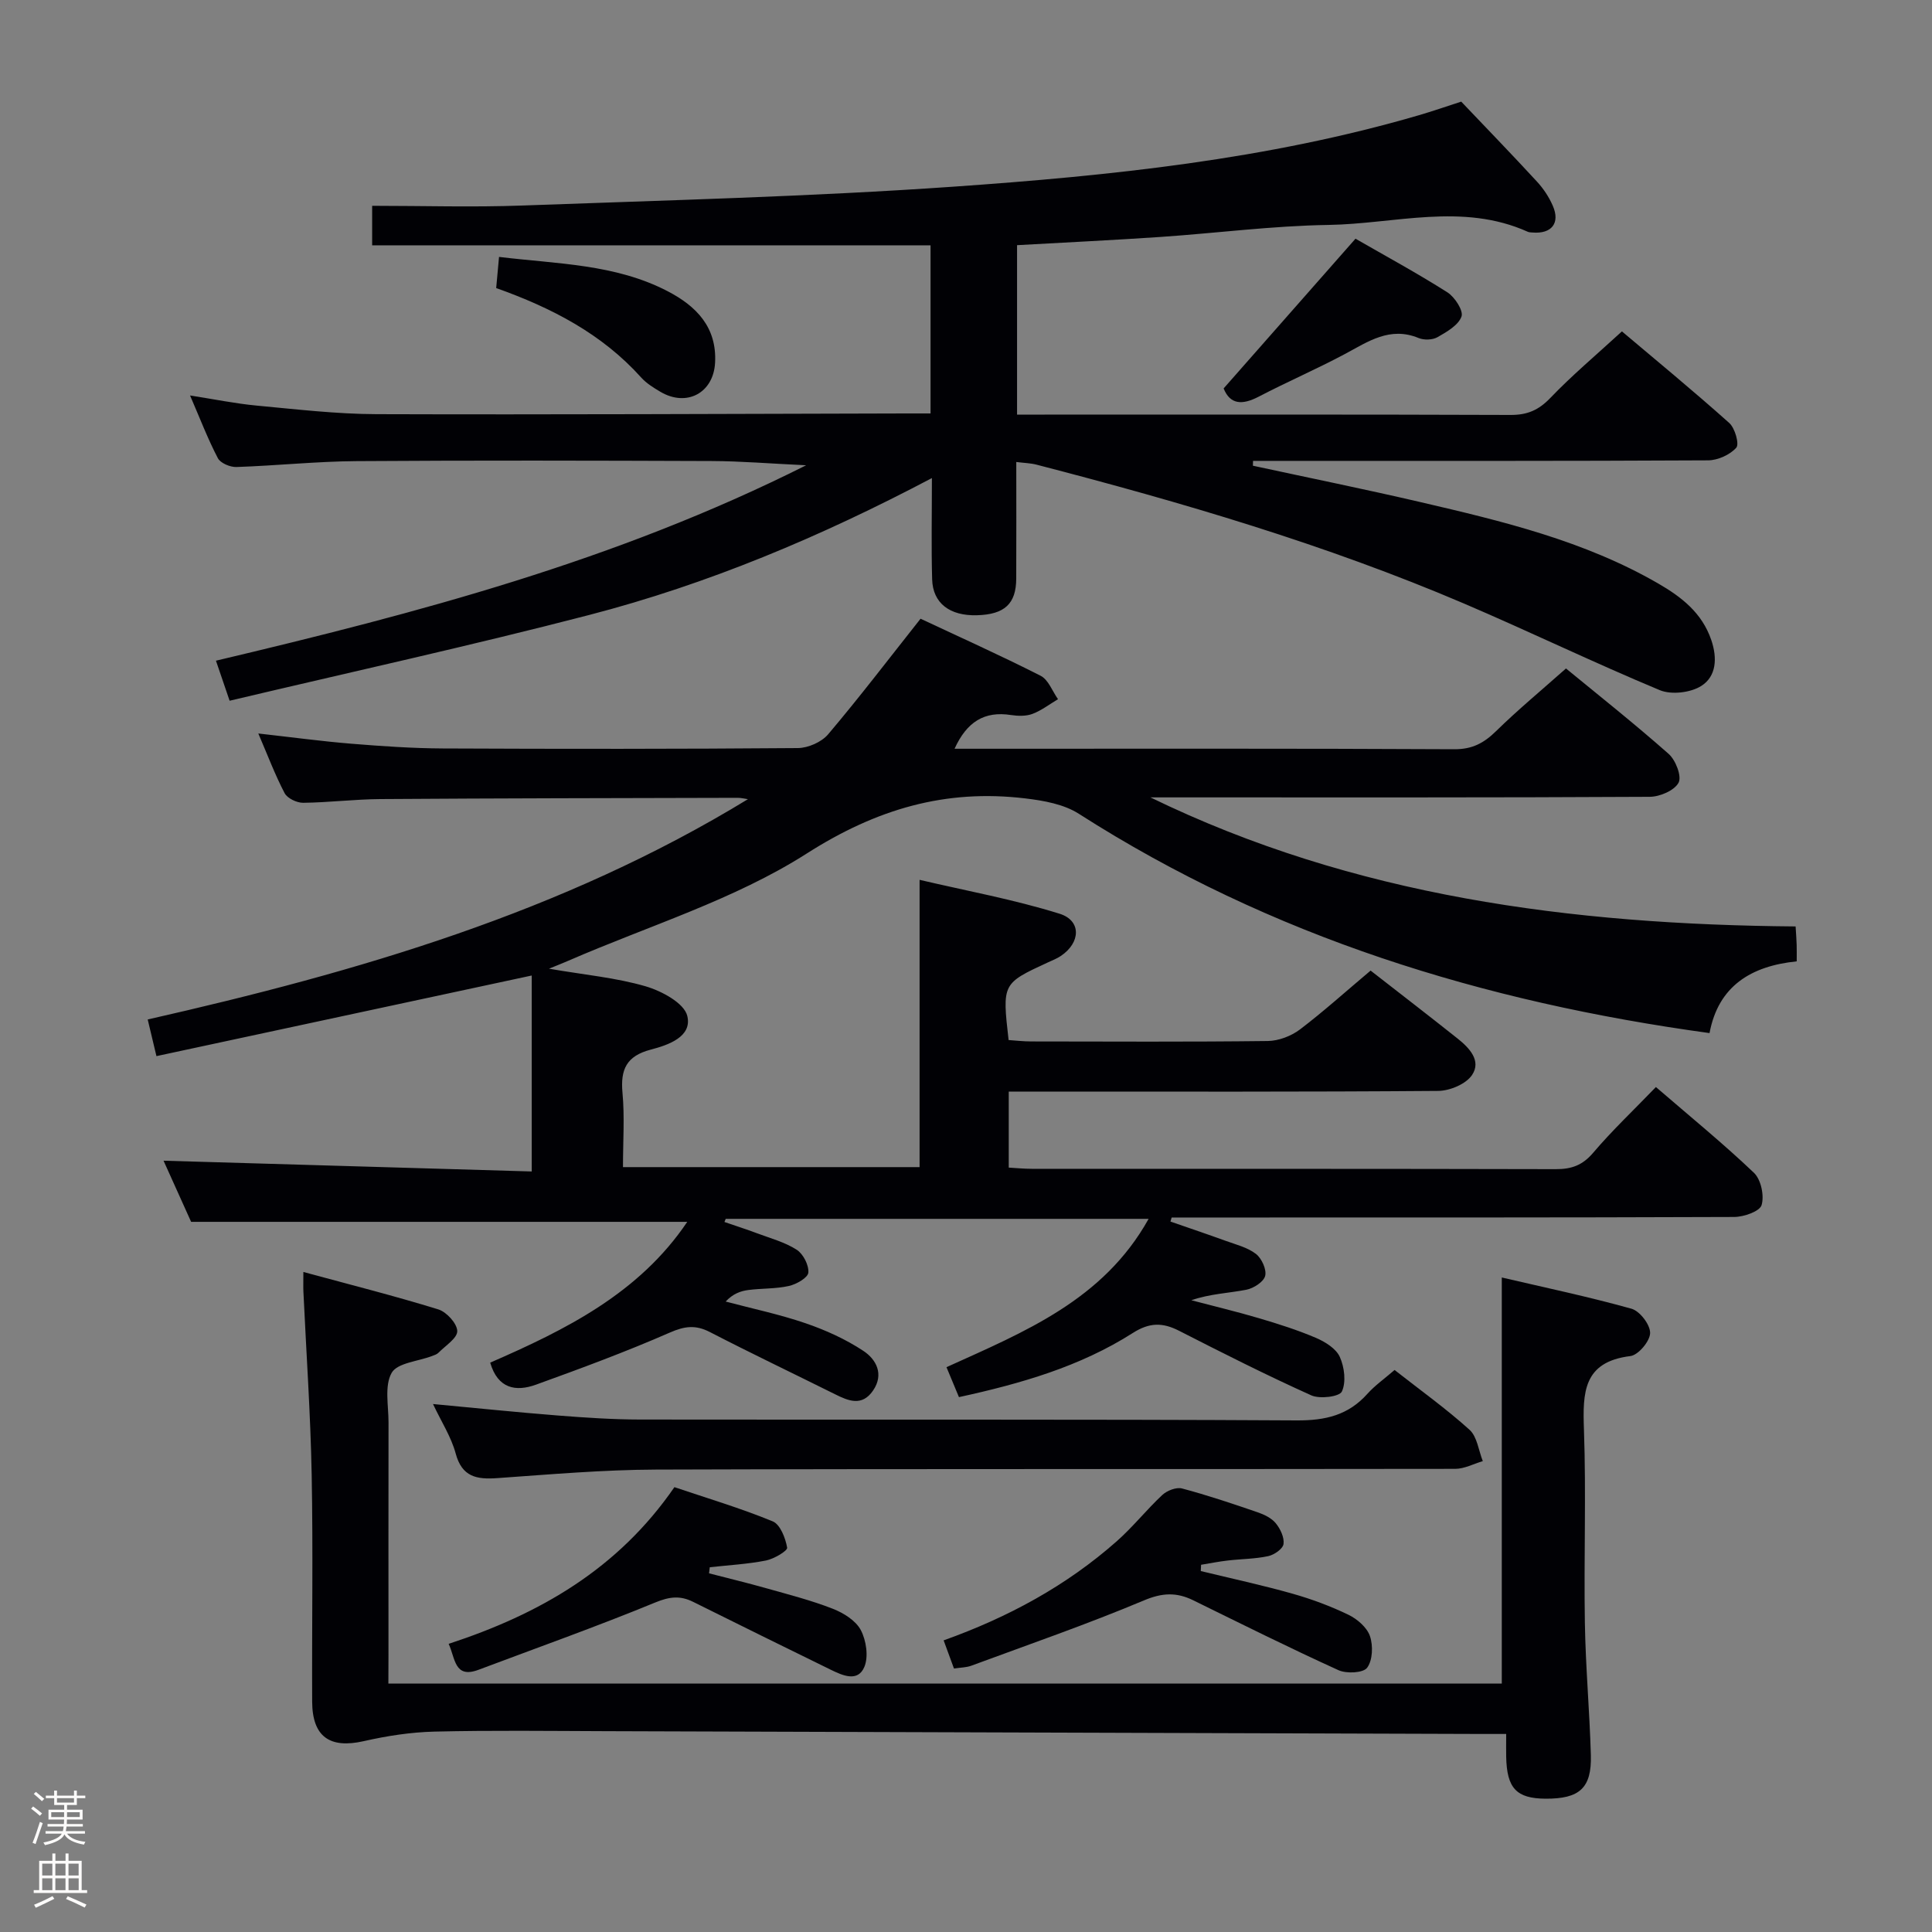 <svg enable-background="new 0 0 400 400" viewBox="0 0 400 400" xmlns="http://www.w3.org/2000/svg"><rect x="0" y="0" width="400" height="400" fill="#808080" stroke="none"/><path d="m6.44 374.46.42-.45c.65.47 1.27.95 1.85 1.44l-.45.49c-.65-.56-1.25-1.06-1.82-1.48m.93 7.33-.63-.26c.55-1.36 1.05-2.8 1.52-4.33.19.1.38.19.59.27-.46 1.29-.95 2.73-1.48 4.32m-.38-10.38.44-.42c.43.34 1.01.82 1.74 1.44l-.49.49c-.53-.51-1.09-1.01-1.69-1.51m2.5.35h1.72v-1.04h.59v1.04h3.52v-1.04h.59v1.04h1.75v.53h-1.75v1.42h-2.03v.97h3.22v2.03h-3.24c0 .35-.01.66-.03.93h3.32v.53h-3.37c-.03.27-.08.58-.15.94h3.96v.53h-3.71c.67.92 1.93 1.48 3.79 1.68-.13.24-.23.44-.29.59-2.13-.38-3.48-1.08-4.04-2.12-.43.97-1.77 1.72-4.03 2.23-.09-.19-.2-.37-.33-.55 2.1-.42 3.37-1.03 3.81-1.83h-3.36v-.53h3.58c.08-.29.13-.61.16-.94h-3.33v-.53h3.39c.02-.27.04-.58.04-.93h-3.23v-2.03h3.25v-.97h-2.07v-1.42h-1.73zm1.12 3.44v1h2.65c.01-.3.02-.44.01-.4v-.25-.35zm1.19-2h3.52v-.91h-3.52zm4.71 2h-2.63v.59c0 .15-.01.28-.01.4h2.64z" fill="#fcfbfa"/><path d="m13.56 383.74h.63v1.52h2.72v6.07h1.13v.6h-11.06v-.6h1.13v-6.07h2.73v-1.52h.63v1.52h2.1v-1.52zm-2.69 8.83.38.56c-1.24.63-2.53 1.25-3.85 1.85-.1-.21-.21-.42-.34-.63 1.36-.55 2.63-1.15 3.81-1.78m-2.13-4.27h2.1v-2.45h-2.1zm0 3.04h2.1v-2.46h-2.1zm2.72-3.04h2.1v-2.45h-2.1zm0 3.04h2.1v-2.46h-2.1zm6.07 3.6c-1.41-.71-2.7-1.3-3.86-1.78l.35-.56c1.45.62 2.75 1.19 3.88 1.72zm-1.25-9.09h-2.1v2.45h2.1zm-2.09 5.49h2.1v-2.46h-2.1z" fill="#fcfbfa"/><g fill="#010105"><path d="m283.77 200.95c6.24 4.86 12.16 9.42 18.01 14.07 2.43 1.93 4.97 4.6 2.99 7.55-1.25 1.87-4.59 3.27-7 3.29-27.66.22-55.33.14-83 .14-1.82 0-3.65 0-5.92 0v15.74c1.57.09 3.17.25 4.77.25 36.17.01 72.33-.02 108.5.07 3.25.01 5.52-.8 7.71-3.37 3.96-4.66 8.43-8.88 13.01-13.63 7.13 6.15 13.95 11.71 20.3 17.76 1.46 1.39 2.16 4.73 1.58 6.68-.39 1.31-3.68 2.45-5.67 2.46-37 .14-74 .11-111 .11-1.82 0-3.65 0-5.47 0-.08.28-.17.56-.25.84 3.79 1.32 7.6 2.6 11.37 3.97 2.17.79 4.57 1.37 6.33 2.73 1.19.92 2.24 3.23 1.91 4.55-.31 1.24-2.41 2.58-3.91 2.87-3.68.71-7.47.83-11.38 2.17 4.69 1.24 9.42 2.36 14.07 3.74 3.96 1.17 7.93 2.43 11.73 4.05 1.91.82 4.16 2.21 4.94 3.94.96 2.11 1.34 5.22.43 7.17-.5 1.08-4.58 1.59-6.34.79-9.26-4.17-18.33-8.75-27.37-13.37-3.43-1.75-6.15-1.73-9.59.47-10.92 6.96-23.19 10.48-35.98 13.27-.9-2.16-1.69-4.07-2.58-6.2 16.11-7.31 32.46-13.86 41.85-30.71-29.5 0-58.53 0-87.56 0-.09.22-.17.44-.26.65 2.23.77 4.49 1.49 6.7 2.32 2.8 1.05 5.78 1.84 8.25 3.42 1.35.86 2.54 3.18 2.42 4.73-.08 1.06-2.45 2.42-4 2.77-2.73.62-5.62.48-8.41.84-1.62.21-3.19.77-4.71 2.39 5.52 1.47 11.14 2.64 16.53 4.49 4.18 1.43 8.33 3.31 12 5.74 2.64 1.75 4.31 4.82 1.98 8.21-2.29 3.33-5.09 2.14-7.91.73-8.62-4.29-17.32-8.44-25.88-12.86-2.95-1.52-5.21-1.23-8.29.12-9.07 3.97-18.38 7.41-27.7 10.78-4.18 1.51-7.91.84-9.48-4.56 15.56-6.78 30.82-14.32 40.8-29.15-34.22 0-68.06 0-102.72 0-1.73-3.84-3.88-8.6-5.71-12.66 25.57.75 50.95 1.49 76.23 2.23 0-14.06 0-27.24 0-40.57-26.4 5.67-51.91 11.15-77.7 16.69-.69-2.9-1.18-4.95-1.81-7.59 43.49-9.86 85.83-22.14 124.27-45.61-.72-.1-1.44-.29-2.16-.28-24.66.06-49.33.09-73.99.26-5.31.04-10.62.71-15.94.77-1.31.01-3.26-.92-3.83-1.99-1.98-3.78-3.49-7.8-5.45-12.36 6.88.77 13.07 1.61 19.28 2.12 6.29.51 12.61.95 18.93.98 24.5.11 49 .12 73.5-.08 2.13-.02 4.9-1.24 6.26-2.84 6.44-7.6 12.49-15.54 19.14-23.94 7.92 3.72 16.49 7.56 24.86 11.81 1.61.82 2.42 3.19 3.6 4.85-1.75 1.04-3.41 2.33-5.28 3.04-1.33.5-3 .46-4.45.24-5.53-.87-9.17 1.44-11.69 6.98h4.98c32.83 0 65.67-.07 98.5.1 3.73.02 6.13-1.29 8.65-3.76 4.49-4.4 9.36-8.43 14.46-12.96 6.51 5.35 14.06 11.33 21.26 17.69 1.45 1.28 2.75 4.65 2.05 5.96-.86 1.61-3.87 2.91-5.96 2.92-32.67.18-65.33.12-98 .12-1.8 0-3.59 0-5.39 0 42.14 20.5 87.18 26.33 133.58 26.72.1 1.62.19 2.72.22 3.83.03.98.01 1.97.01 3.4-9.41.95-16.23 5.08-18.05 14.85-46.85-6.42-90.76-19.93-130.57-45.4-3.12-2-7.31-2.74-11.11-3.19-16.49-1.97-30.75 2.17-45.23 11.41-15.05 9.61-32.81 14.99-49.38 22.21-.98.43-1.99.82-3.99 1.64 7.43 1.28 13.88 1.86 19.99 3.64 3.33.97 7.99 3.47 8.64 6.12 1.08 4.35-3.99 6.06-7.55 6.99-5.03 1.32-6.31 4.09-5.86 8.95.46 4.95.1 9.98.1 15.38h61.41c0-19.27 0-38.65 0-59.48 9.66 2.27 19.51 4.06 28.99 7.02 4.57 1.43 4.35 6.01.24 8.75-.82.55-1.77.91-2.67 1.33-9.46 4.37-9.46 4.37-8.13 16.07 1.48.1 3.07.29 4.66.29 16.34.02 32.67.11 49-.09 2.25-.03 4.84-1.02 6.66-2.39 4.92-3.74 9.5-7.88 14.63-12.19z"/><path d="m210.41 95.65c0 8.53.03 16.34-.01 24.15-.02 5.22-2.42 7.42-8.13 7.58-5.62.16-9.14-2.48-9.28-7.43-.19-6.65-.05-13.31-.05-20.97-23.03 12.15-46.4 21.97-70.98 28.35-24.53 6.37-49.31 11.8-74.42 17.75-1.13-3.31-1.89-5.55-2.83-8.29 41.7-9.88 82.69-20.62 122.19-40.46-7.5-.35-13.54-.86-19.58-.88-24.5-.09-48.99-.15-73.49.02-8.3.06-16.59.94-24.89 1.22-1.29.04-3.29-.8-3.83-1.82-2.06-3.94-3.66-8.12-5.76-12.99 5.09.79 9.4 1.68 13.75 2.09 8.27.77 16.56 1.75 24.84 1.78 36.49.12 72.98-.07 109.48-.15h5.24c0-11.53 0-22.61 0-34.81-38.37 0-76.88 0-115.61 0 0-3.17 0-5.22 0-8.18 10.59 0 20.88.32 31.14-.06 29.74-1.09 59.52-1.83 89.2-3.9 32.47-2.27 64.9-5.61 96.36-14.79 2.87-.84 5.69-1.82 8.78-2.82 5.21 5.48 10.53 10.96 15.7 16.58 1.33 1.44 2.48 3.18 3.26 4.98 1.57 3.59-.24 5.86-4.19 5.54-.33-.03-.69-.02-.98-.15-13.56-6.1-27.53-1.63-41.29-1.42-11.61.18-23.19 1.7-34.8 2.49-9.76.66-19.54 1.13-29.66 1.7v35.08h5.71c32.16 0 64.32-.05 96.49.07 3.45.01 5.79-1 8.2-3.51 4.48-4.68 9.47-8.87 14.83-13.79 6.9 5.83 14.7 12.24 22.23 18.97 1.18 1.06 2.11 4.37 1.45 5.11-1.31 1.47-3.82 2.61-5.84 2.62-29.66.16-59.32.11-88.99.11-1.74 0-3.48 0-5.22 0-.01.33-.02.67-.03 1 11.56 2.5 23.15 4.85 34.67 7.53 16.98 3.95 33.95 8.01 49.25 16.86 4.81 2.78 9.07 6.07 10.99 11.72 1.27 3.75 1.04 7.49-2.05 9.47-2.22 1.42-6.21 1.89-8.62.89-13.64-5.68-26.96-12.13-40.55-17.94-28.62-12.22-58.4-20.95-88.46-28.74-1.26-.33-2.58-.35-4.22-.56z"/><path d="m80.41 348.56h230.52c0-27.77 0-55.6 0-84.07 8.68 2.03 17.85 3.95 26.86 6.47 1.72.48 3.89 3.32 3.85 5.04-.03 1.68-2.45 4.56-4.09 4.76-9.79 1.2-9.88 7.57-9.61 15.23.47 13.31-.03 26.65.19 39.98.15 9.14.98 18.26 1.24 27.4.19 6.83-2.34 9.07-9.38 9.03-6.03-.04-8.02-2.15-8.15-8.68-.03-1.31 0-2.63 0-4.72-1.87 0-3.46 0-5.04 0-60.46-.2-120.91-.4-181.37-.58-11.83-.04-23.66-.19-35.48.09-4.91.12-9.87.89-14.66 1.98-6.99 1.58-10.62-.9-10.66-8.16-.07-15.66.2-31.32-.1-46.98-.24-12.63-1.12-25.24-1.71-37.86-.05-.97-.01-1.94-.01-4.14 9.68 2.63 18.89 4.95 27.95 7.75 1.7.53 3.87 2.91 3.91 4.48.03 1.48-2.46 3.03-3.89 4.49-.33.34-.86.5-1.33.68-2.9 1.11-7.18 1.41-8.36 3.48-1.52 2.68-.65 6.77-.65 10.25-.03 15.99-.01 31.99-.01 47.98-.02 1.78-.02 3.58-.02 6.1z"/><path d="m288.73 283.64c5.43 4.26 10.72 8.04 15.52 12.38 1.58 1.43 1.87 4.28 2.75 6.49-1.9.56-3.8 1.59-5.7 1.6-55.16.09-110.32-.03-165.49.15-10.96.04-21.92 1-32.86 1.77-4.25.3-7.3-.23-8.61-5.11-.92-3.42-2.95-6.54-4.69-10.23 9.1.85 17.5 1.72 25.91 2.38 5.63.44 11.29.82 16.94.83 45.33.07 90.66-.08 135.99.18 5.92.03 10.65-1.07 14.61-5.5 1.54-1.72 3.48-3.08 5.63-4.94z"/><path d="m197.51 345.45c-.74-2.01-1.41-3.83-2.14-5.83 13.38-4.78 25.42-11.31 35.85-20.53 3.35-2.96 6.15-6.52 9.42-9.57.98-.91 2.89-1.66 4.08-1.35 5.28 1.4 10.47 3.15 15.65 4.93 1.38.47 2.89 1.2 3.77 2.28.95 1.16 1.79 2.95 1.6 4.3-.15 1-1.93 2.24-3.17 2.5-2.73.59-5.59.58-8.39.91-1.85.21-3.67.58-5.51.88-.02.43-.04.87-.06 1.3 6.33 1.54 12.71 2.91 18.97 4.68 3.97 1.12 7.89 2.58 11.6 4.37 1.82.88 3.83 2.61 4.45 4.41.68 1.98.57 5.01-.58 6.56-.81 1.09-4.27 1.26-5.94.5-10.12-4.6-20.09-9.57-30.07-14.47-3.45-1.69-6.4-1.57-10.18.02-11.75 4.94-23.81 9.11-35.77 13.53-1.04.38-2.22.37-3.58.58z"/><path d="m92.89 340.34c18.86-6.18 35.04-15.47 46.74-32.44 6.75 2.28 13.69 4.34 20.35 7.08 1.56.64 2.65 3.47 2.99 5.45.11.65-2.73 2.33-4.39 2.66-3.82.75-7.75.96-11.63 1.39-.05.42-.1.84-.15 1.26 3.98 1.03 7.97 1.99 11.93 3.11 4.6 1.3 9.26 2.49 13.7 4.23 2.22.87 4.75 2.44 5.79 4.41 1.13 2.15 1.63 5.51.73 7.64-1.36 3.19-4.49 1.77-6.93.58-9.52-4.66-19.04-9.35-28.53-14.07-2.67-1.33-4.87-1.08-7.81.13-12.08 4.97-24.4 9.35-36.63 13.95-4.98 1.86-4.77-2.37-6.16-5.38z"/><path d="m280.64 49.42c6.17 3.55 12.73 7.11 19.02 11.1 1.53.97 3.36 3.8 2.93 5.01-.65 1.81-3.05 3.18-4.97 4.28-1.02.58-2.79.64-3.9.18-5.95-2.46-10.46.73-15.3 3.32-5.85 3.12-11.95 5.75-17.83 8.82-3.42 1.78-5.91 1.63-7.25-1.71 9.03-10.26 17.88-20.31 27.3-31z"/><path d="m102.73 59.64c.22-2.42.38-4.21.59-6.45 12.05 1.47 24.04 1.45 34.92 7.11 5.96 3.1 10.2 7.46 9.81 14.79-.33 6.29-5.91 9.25-11.35 6.01-1.42-.84-2.9-1.76-3.98-2.97-8.11-9.02-18.48-14.39-29.99-18.49z"/></g></svg>